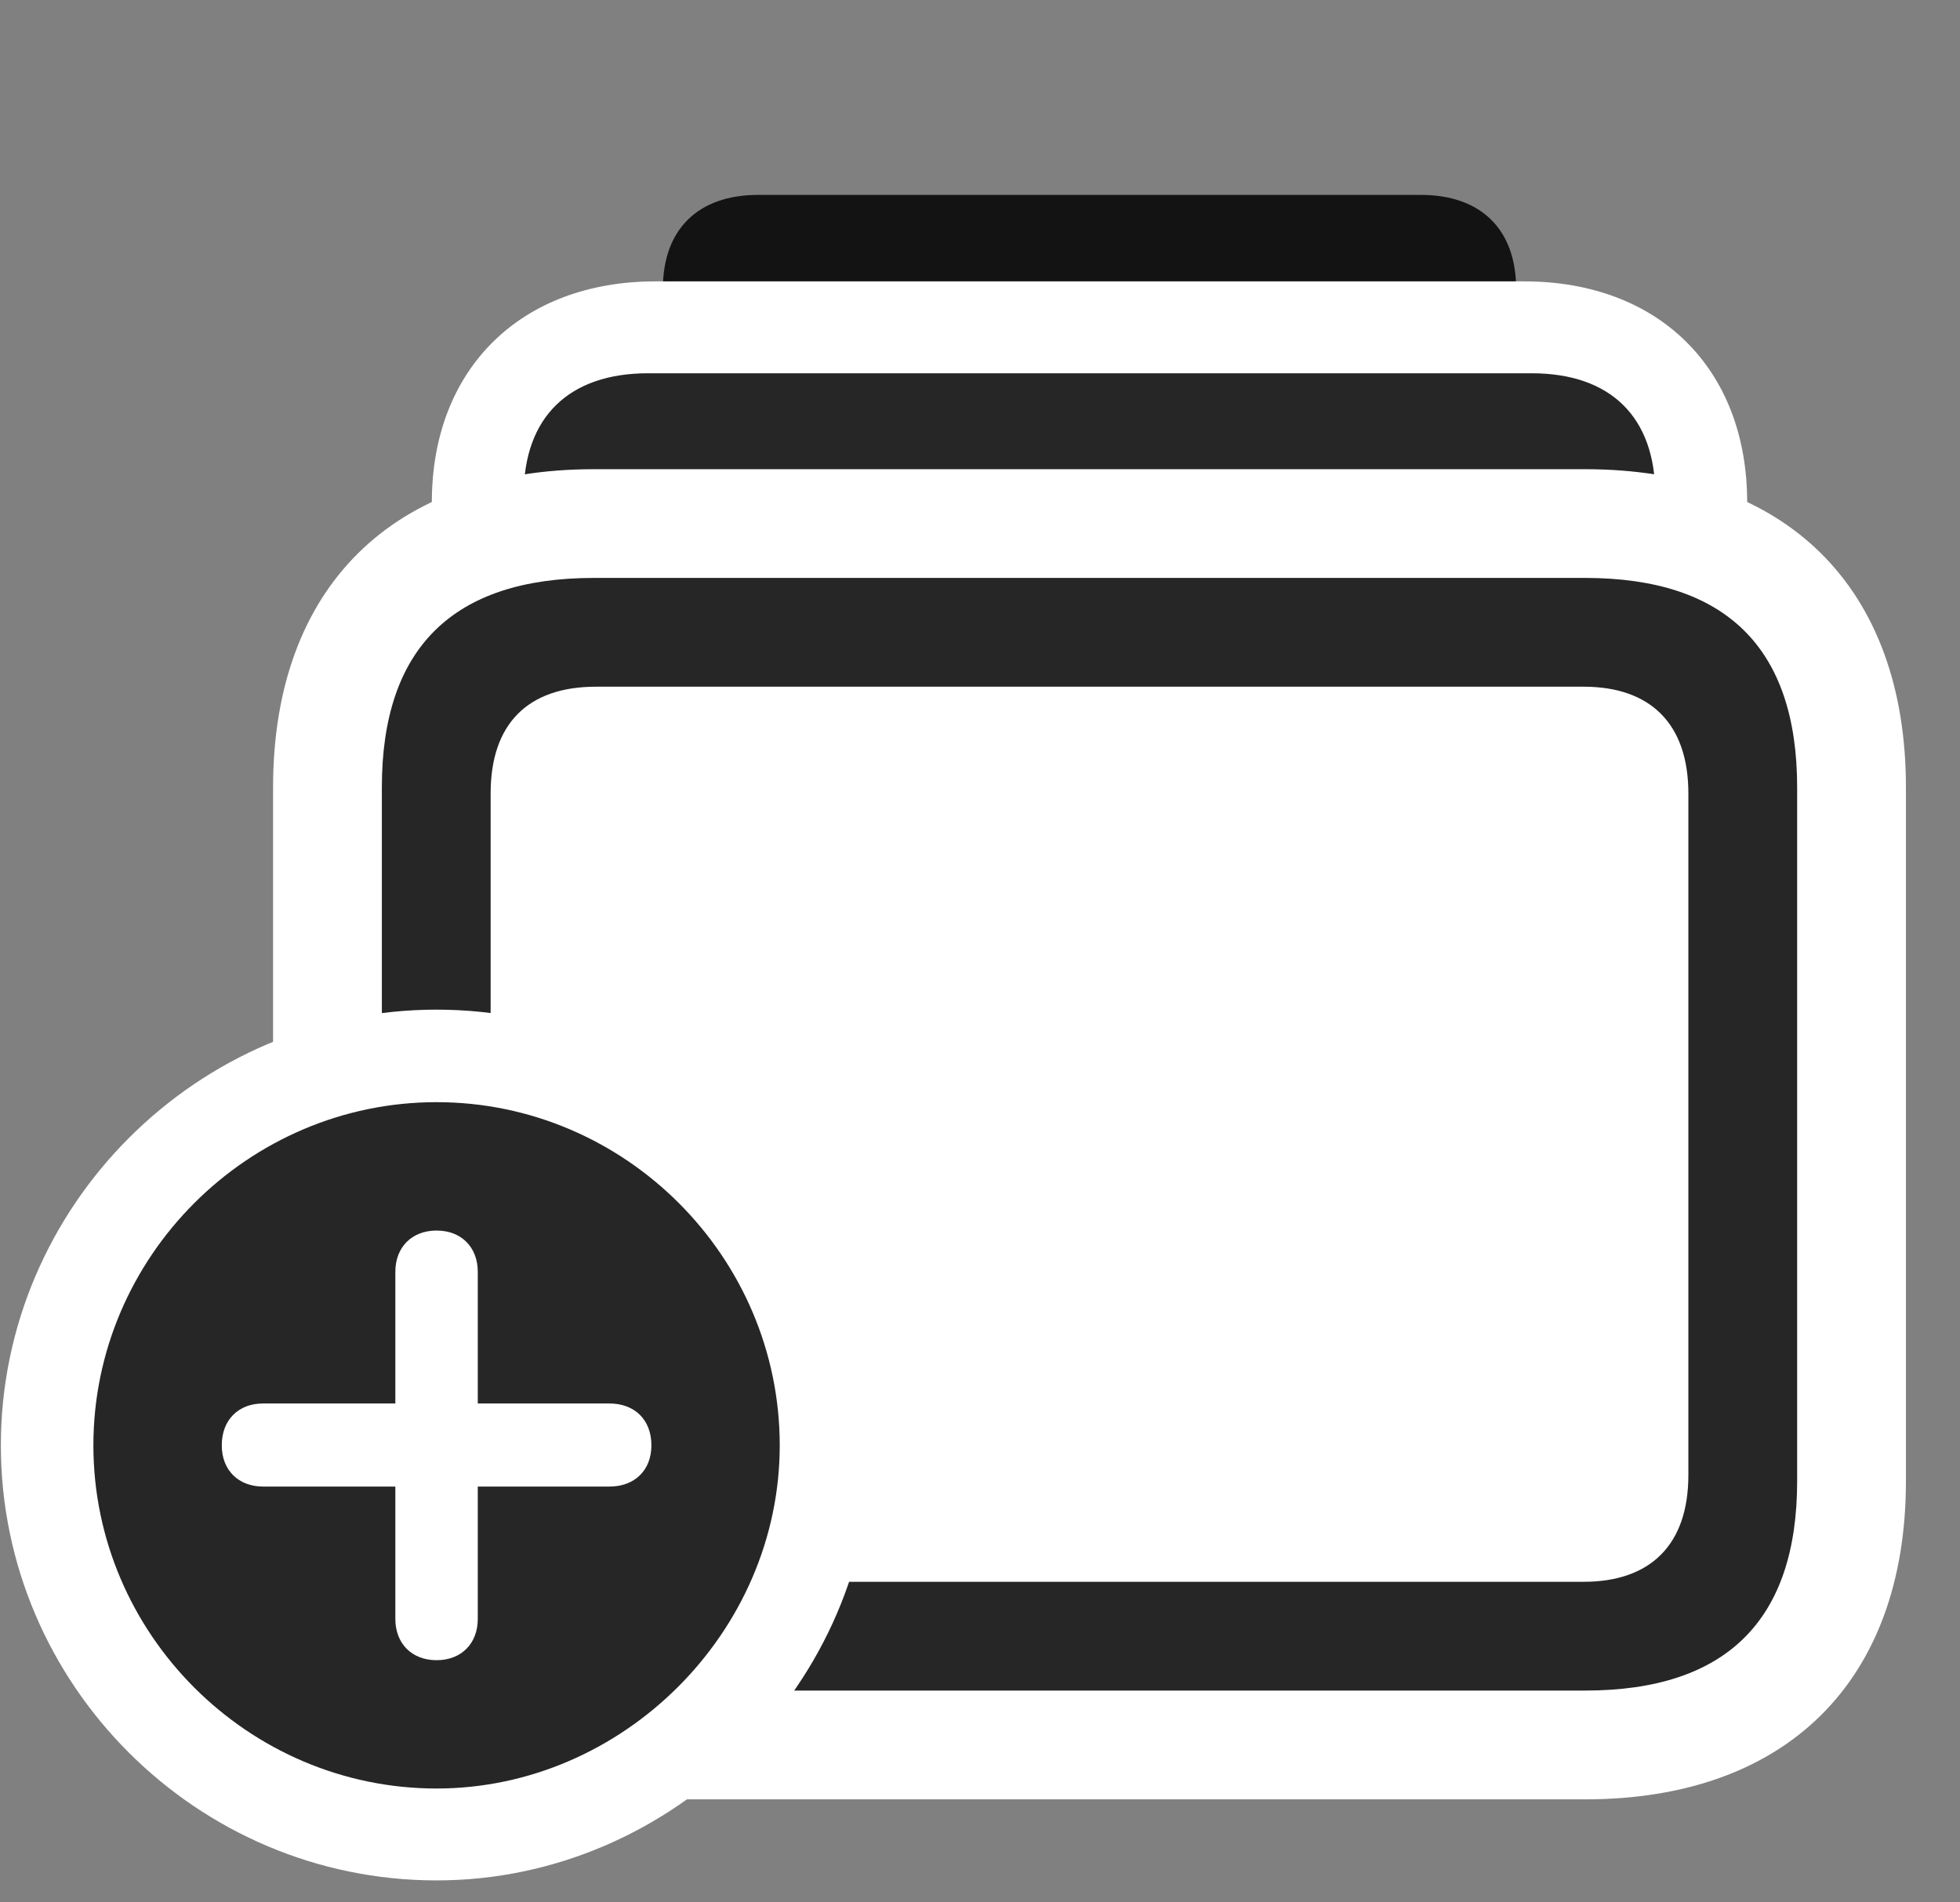 <svg width="34" height="33" viewBox="0 0 34 33" fill="none" xmlns="http://www.w3.org/2000/svg">
<rect x="0" y="0" width="34" height="33" fill="#808080" stroke="none"/>
<g clip-path="url(#clip0_2207_19336)">
<path d="M13.151 15.006H24.647C25.69 15.006 26.3 14.42 26.3 13.389V5.01C26.3 3.979 25.69 3.381 24.647 3.381H13.151C12.108 3.381 11.499 3.979 11.499 5.01V13.389C11.499 14.42 12.108 15.006 13.151 15.006Z" fill="black" fill-opacity="0.85"/>
<path d="M11.37 23.502H26.44C28.772 23.502 30.308 21.979 30.308 19.67V8.713C30.308 6.393 28.772 4.881 26.44 4.881H11.37C9.038 4.881 7.491 6.393 7.491 8.713V19.67C7.491 21.979 9.038 23.502 11.37 23.502Z" fill="white"/>
<path d="M11.241 21.908H26.569C27.94 21.908 28.714 21.146 28.714 19.799V8.584C28.714 7.236 27.94 6.475 26.569 6.475H11.241C9.87 6.475 9.085 7.236 9.085 8.584V19.799C9.085 21.146 9.87 21.908 11.241 21.908Z" fill="black" fill-opacity="0.85"/>
<path d="M10.304 31.213H27.495C30.987 31.213 33.062 29.162 33.062 25.693V13.658C33.062 10.19 30.987 8.139 27.495 8.139H10.304C6.812 8.139 4.737 10.19 4.737 13.658V25.693C4.737 29.162 6.812 31.213 10.304 31.213Z" fill="white"/>
<path d="M10.304 29.326H27.495C29.944 29.326 31.175 28.108 31.175 25.693V13.658C31.175 11.244 29.944 10.025 27.495 10.025H10.304C7.854 10.025 6.624 11.244 6.624 13.658V25.693C6.624 28.108 7.854 29.326 10.304 29.326ZM10.339 27.439C9.167 27.439 8.511 26.807 8.511 25.588V13.764C8.511 12.545 9.167 11.912 10.339 11.912H27.472C28.62 11.912 29.288 12.545 29.288 13.764V25.588C29.288 26.807 28.62 27.439 27.472 27.439H10.339Z" fill="black" fill-opacity="0.85"/>
<path d="M7.573 32.619C11.687 32.619 15.12 29.186 15.12 25.072C15.12 20.924 11.722 17.514 7.573 17.514C3.425 17.514 0.015 20.924 0.015 25.072C0.015 29.221 3.413 32.619 7.573 32.619Z" fill="white"/>
<path d="M7.573 31.025C10.796 31.025 13.526 28.318 13.526 25.072C13.526 21.803 10.843 19.119 7.573 19.119C4.304 19.119 1.62 21.803 1.62 25.072C1.62 28.342 4.304 31.025 7.573 31.025Z" fill="black" fill-opacity="0.85"/>
<path d="M7.573 28.799C7.14 28.799 6.858 28.506 6.858 28.084V25.787H4.562C4.14 25.787 3.847 25.506 3.847 25.072C3.847 24.627 4.14 24.346 4.562 24.346H6.858V22.061C6.858 21.639 7.14 21.346 7.573 21.346C8.007 21.346 8.288 21.639 8.288 22.061V24.346H10.573C11.007 24.346 11.3 24.627 11.3 25.072C11.3 25.506 11.007 25.787 10.573 25.787H8.288V28.084C8.288 28.506 8.007 28.799 7.573 28.799Z" fill="white"/>
</g>
<defs>
<clipPath id="clip0_2207_19336">
<rect width="33.047" height="32.496" fill="white" transform="translate(0.015 0.123)"/>
</clipPath>
</defs>
</svg>
